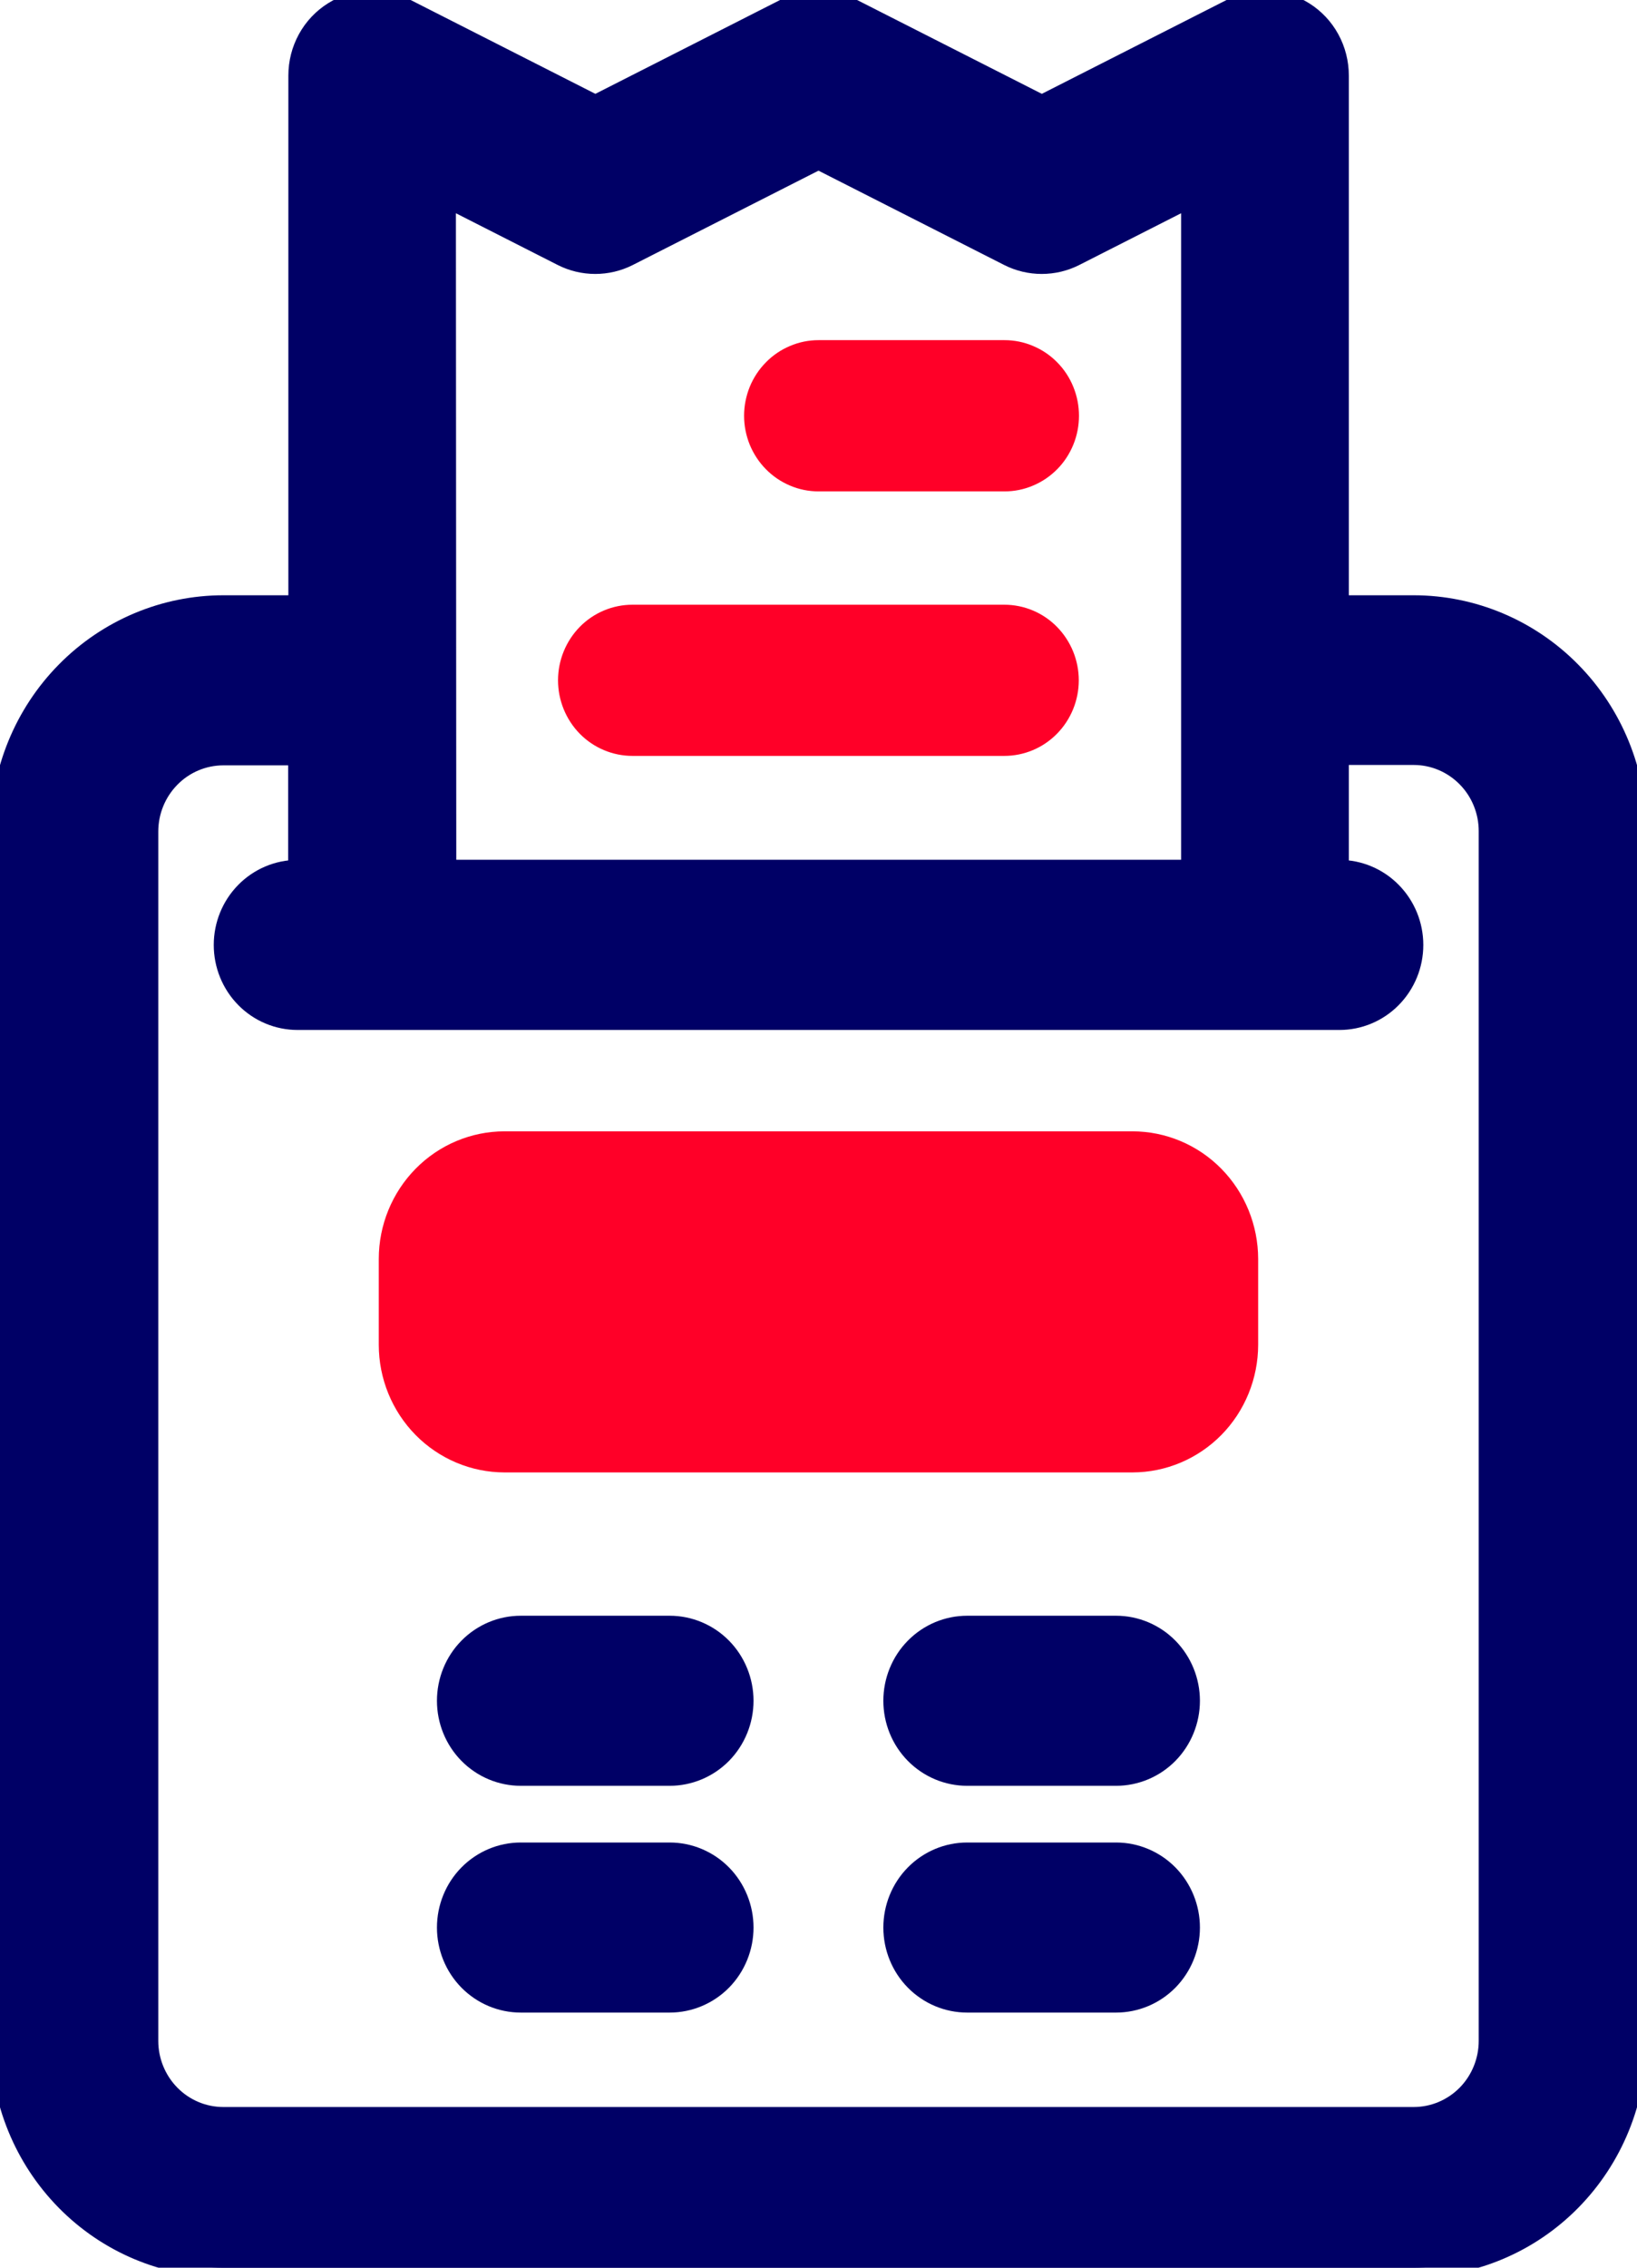 <svg width="26" height="36" viewBox="0 0 26 36" fill="none" xmlns="http://www.w3.org/2000/svg">
<g clip-path="url(#clip0_202_63)">
<path d="M22.455 9.6H21.273V1.199C21.273 0.995 21.222 0.794 21.124 0.615C21.026 0.436 20.885 0.286 20.713 0.179C20.542 0.071 20.346 0.01 20.145 0.001C19.944 -0.008 19.744 0.035 19.564 0.126L16.547 1.658L13.53 0.126C13.366 0.043 13.185 -0 13.002 -0C12.818 -0 12.637 0.043 12.473 0.126L9.456 1.658L6.439 0.126C6.259 0.035 6.059 -0.008 5.858 0.001C5.657 0.01 5.461 0.071 5.29 0.179C5.119 0.286 4.977 0.436 4.879 0.615C4.781 0.794 4.73 0.995 4.73 1.199V9.6H3.549C2.608 9.6 1.706 9.98 1.041 10.655C0.376 11.329 0.001 12.245 0 13.2V32.4C0.001 33.354 0.375 34.269 1.04 34.944C1.704 35.619 2.605 35.998 3.545 36H22.455C23.395 35.998 24.296 35.619 24.96 34.944C25.625 34.269 25.999 33.354 26 32.4V13.2C25.999 12.245 25.625 11.331 24.96 10.656C24.296 9.981 23.395 9.601 22.455 9.6V9.6ZM7.091 3.141L8.926 4.073C9.09 4.156 9.271 4.199 9.455 4.199C9.638 4.199 9.819 4.156 9.983 4.073L13 2.541L16.017 4.073C16.181 4.156 16.362 4.199 16.545 4.199C16.729 4.199 16.91 4.156 17.074 4.073L18.909 3.141V13.799H7.097L7.091 3.141ZM23.636 32.4C23.636 32.718 23.511 33.023 23.29 33.248C23.068 33.472 22.768 33.599 22.455 33.599H3.545C3.232 33.599 2.932 33.472 2.711 33.248C2.489 33.023 2.364 32.718 2.364 32.4V13.2C2.364 12.882 2.489 12.577 2.711 12.352C2.932 12.127 3.232 12.001 3.545 12H4.727V13.801C4.413 13.801 4.112 13.928 3.891 14.153C3.669 14.378 3.545 14.683 3.545 15.001C3.545 15.32 3.669 15.625 3.891 15.85C4.112 16.075 4.413 16.201 4.727 16.201H21.273C21.587 16.201 21.888 16.075 22.109 15.85C22.331 15.625 22.456 15.32 22.456 15.001C22.456 14.683 22.331 14.378 22.109 14.153C21.888 13.928 21.587 13.801 21.273 13.801V11.994H22.455C22.768 11.994 23.068 12.121 23.29 12.346C23.511 12.57 23.636 12.875 23.636 13.193V32.4Z" fill="#000066" stroke="#000066" stroke-width="0.3"/>
<path d="M17.988 17.96H8.011C7.482 17.961 6.975 18.174 6.601 18.554C6.227 18.934 6.016 19.449 6.016 19.986V21.349C6.016 21.886 6.227 22.401 6.601 22.781C6.975 23.16 7.482 23.374 8.011 23.375H17.988C18.517 23.374 19.024 23.16 19.398 22.781C19.772 22.401 19.982 21.886 19.983 21.349V19.986C19.982 19.449 19.772 18.934 19.398 18.554C19.024 18.174 18.517 17.961 17.988 17.96Z" fill="#FF0028"/>
<path d="M10.636 25.8H8.272C7.958 25.8 7.658 25.926 7.436 26.151C7.214 26.376 7.09 26.682 7.09 27C7.09 27.318 7.214 27.624 7.436 27.849C7.658 28.074 7.958 28.2 8.272 28.2H10.636C10.949 28.2 11.25 28.074 11.472 27.849C11.693 27.624 11.818 27.318 11.818 27C11.818 26.682 11.693 26.376 11.472 26.151C11.25 25.926 10.949 25.8 10.636 25.8Z" fill="#000066" stroke="#000066" stroke-width="0.3"/>
<path d="M17.726 25.8H15.362C15.048 25.8 14.748 25.926 14.526 26.151C14.304 26.376 14.18 26.682 14.18 27C14.18 27.318 14.304 27.624 14.526 27.849C14.748 28.074 15.048 28.2 15.362 28.2H17.726C18.039 28.2 18.34 28.074 18.562 27.849C18.783 27.624 18.908 27.318 18.908 27C18.908 26.682 18.783 26.376 18.562 26.151C18.34 25.926 18.039 25.8 17.726 25.8Z" fill="#000066" stroke="#000066" stroke-width="0.3"/>
<path d="M10.636 29.4H8.272C7.958 29.4 7.658 29.526 7.436 29.751C7.214 29.976 7.09 30.282 7.09 30.6C7.09 30.918 7.214 31.224 7.436 31.449C7.658 31.674 7.958 31.8 8.272 31.8H10.636C10.949 31.8 11.25 31.674 11.472 31.449C11.693 31.224 11.818 30.918 11.818 30.6C11.818 30.282 11.693 29.976 11.472 29.751C11.25 29.526 10.949 29.4 10.636 29.4Z" fill="#000066" stroke="#000066" stroke-width="0.3"/>
<path d="M17.726 29.4H15.362C15.048 29.4 14.748 29.526 14.526 29.751C14.304 29.976 14.18 30.282 14.18 30.6C14.18 30.918 14.304 31.224 14.526 31.449C14.748 31.674 15.048 31.8 15.362 31.8H17.726C18.039 31.8 18.34 31.674 18.562 31.449C18.783 31.224 18.908 30.918 18.908 30.6C18.908 30.282 18.783 29.976 18.562 29.751C18.34 29.526 18.039 29.4 17.726 29.4Z" fill="#000066" stroke="#000066" stroke-width="0.3"/>
<path d="M13 7.801H15.955C16.11 7.801 16.264 7.77 16.407 7.709C16.551 7.649 16.681 7.56 16.791 7.449C16.901 7.338 16.988 7.205 17.047 7.06C17.107 6.914 17.137 6.758 17.137 6.6C17.137 6.443 17.107 6.287 17.047 6.141C16.988 5.995 16.901 5.863 16.791 5.752C16.681 5.64 16.551 5.552 16.407 5.492C16.264 5.431 16.11 5.4 15.955 5.4H13C12.845 5.4 12.691 5.431 12.548 5.492C12.405 5.552 12.274 5.64 12.165 5.752C12.055 5.863 11.968 5.995 11.908 6.141C11.849 6.287 11.818 6.443 11.818 6.6C11.818 6.758 11.849 6.914 11.908 7.06C11.968 7.205 12.055 7.338 12.165 7.449C12.274 7.56 12.405 7.649 12.548 7.709C12.691 7.77 12.845 7.801 13 7.801Z" fill="#FF0028"/>
<path d="M10.045 12H15.951C16.265 12 16.566 11.874 16.787 11.649C17.009 11.424 17.134 11.118 17.134 10.8C17.134 10.482 17.009 10.177 16.787 9.951C16.566 9.726 16.265 9.6 15.951 9.6H10.045C9.732 9.6 9.431 9.726 9.209 9.951C8.988 10.177 8.863 10.482 8.863 10.8C8.863 11.118 8.988 11.424 9.209 11.649C9.431 11.874 9.732 12 10.045 12Z" fill="#FF0028"/>
</g>
<defs>
<clipPath id="clip0_202_63">
<rect width="26" height="36" fill="white" transform="translate(0 -0)"/>
</clipPath>
</defs>
</svg>
